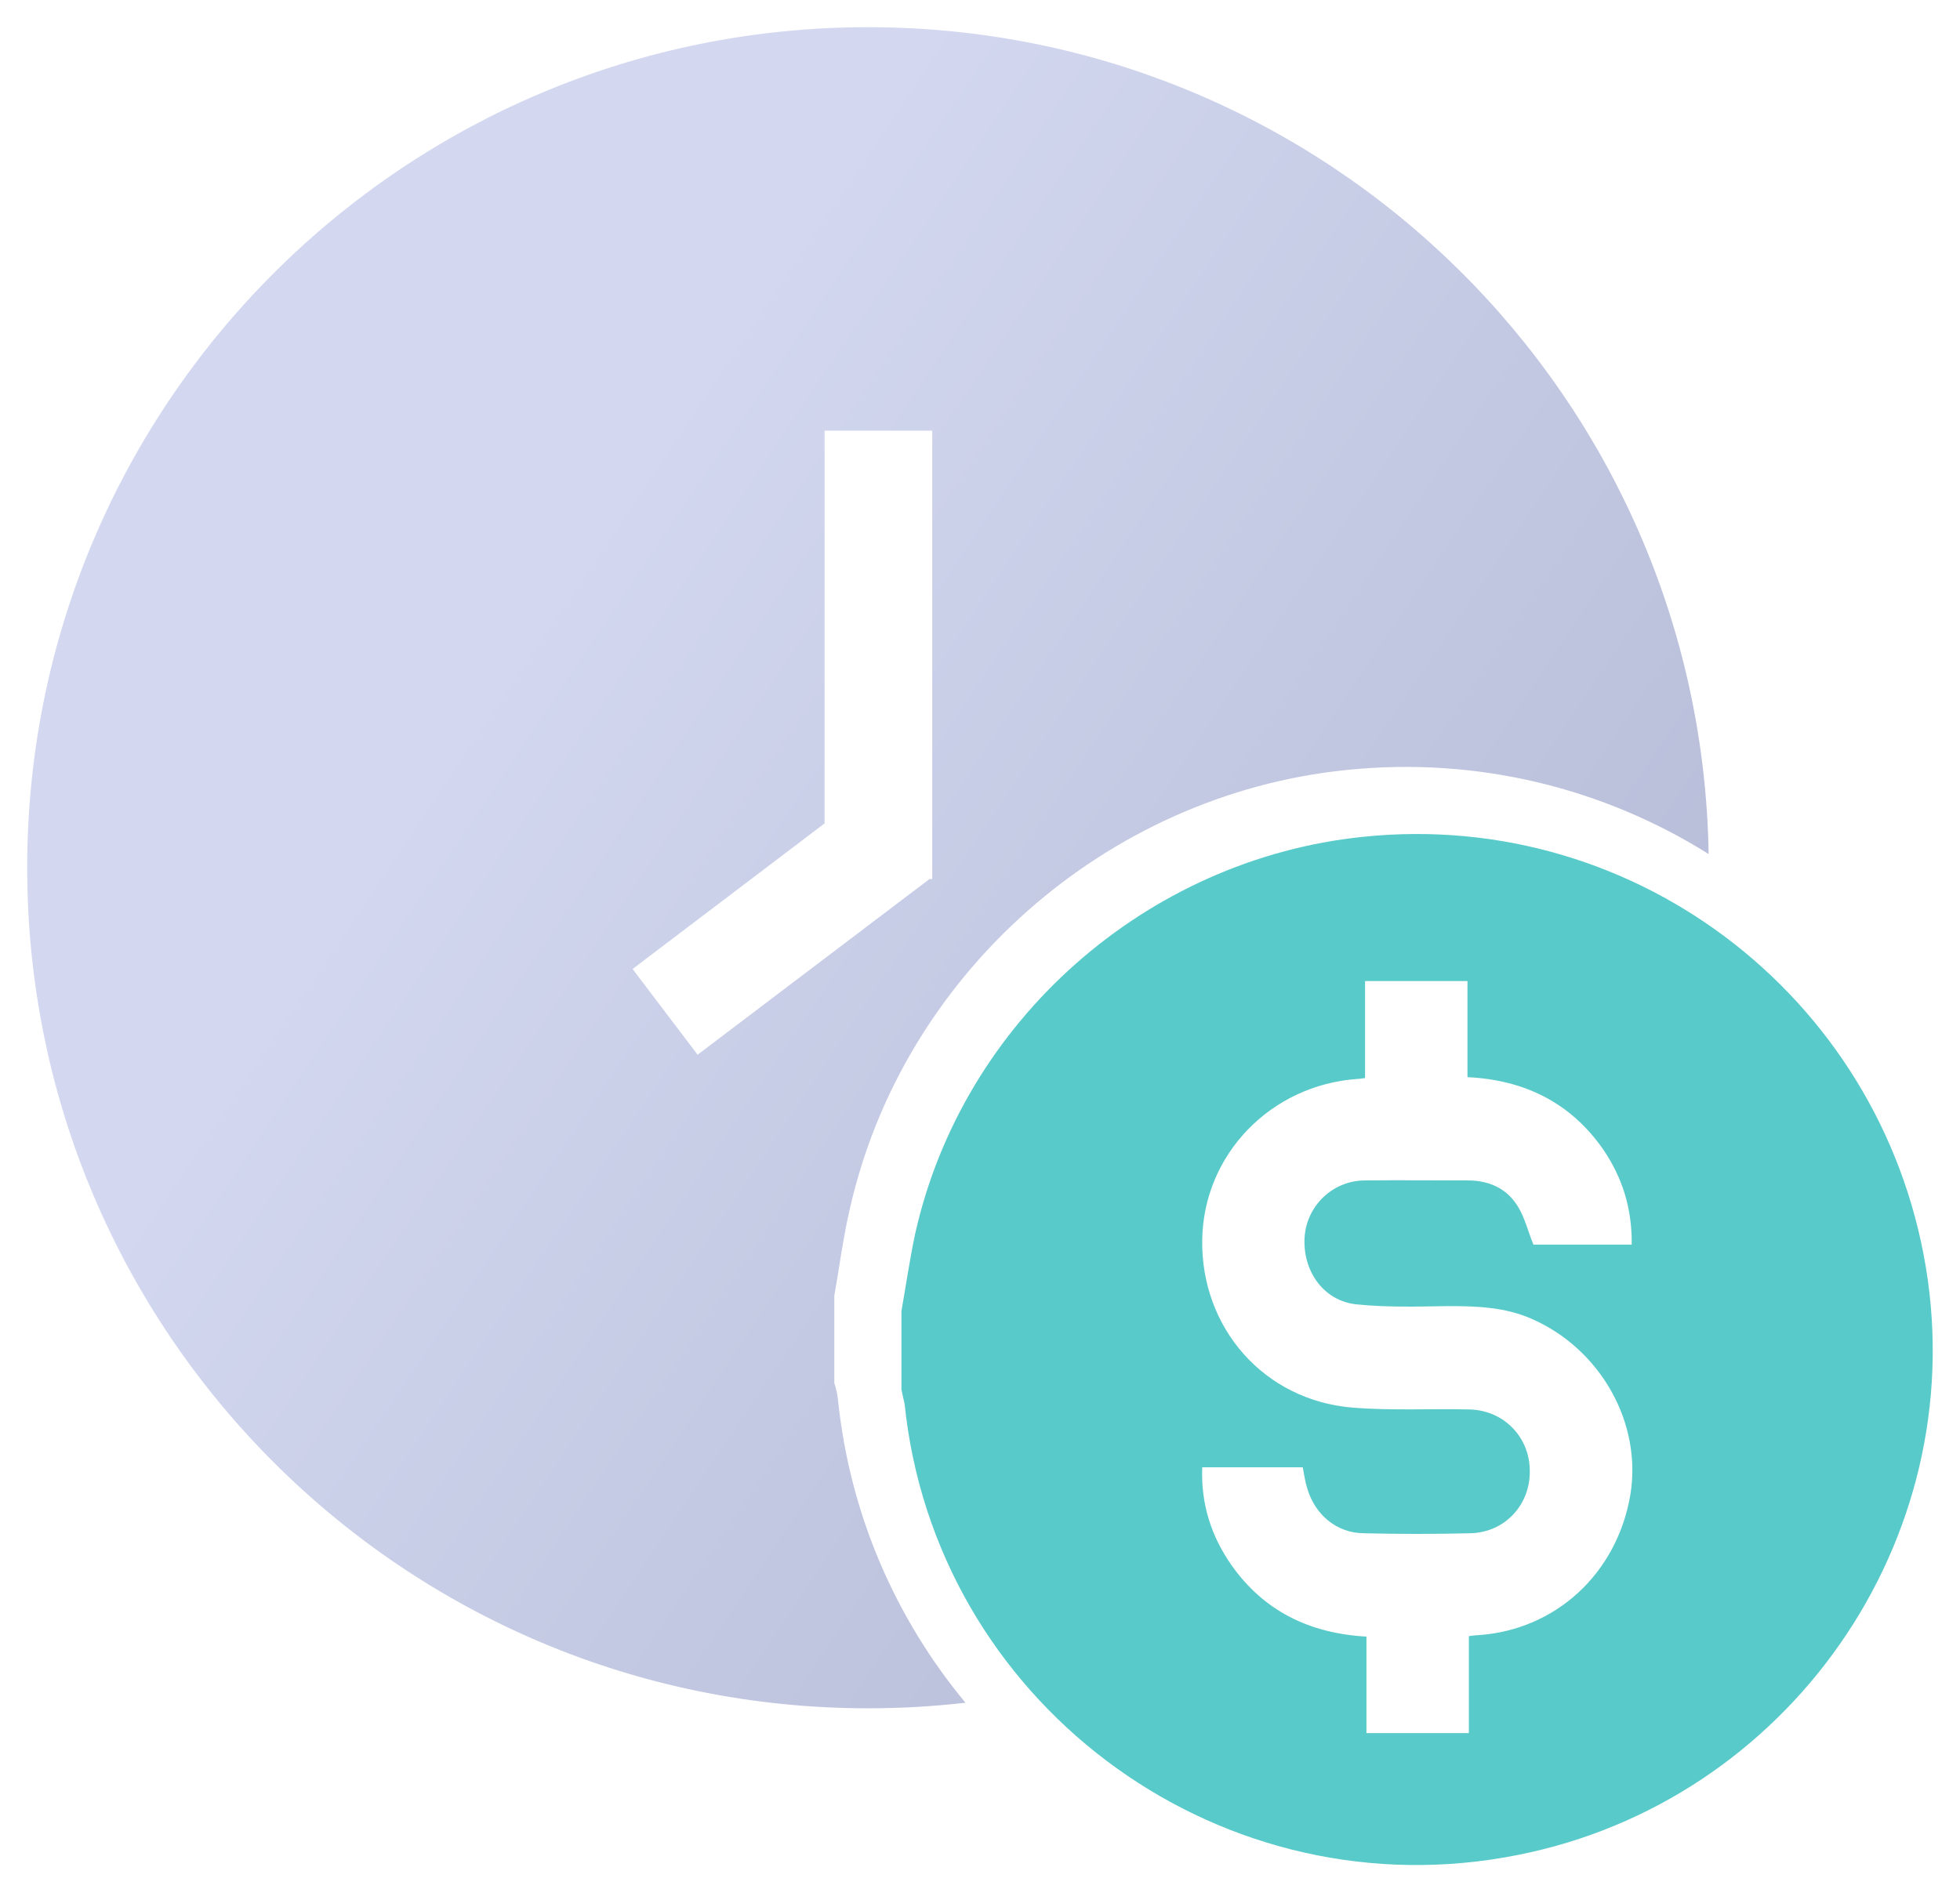 <svg width="24" height="23" viewBox="0 0 24 23" fill="none" xmlns="http://www.w3.org/2000/svg">
<g id="Vector">
<path id="Vector_2" fill-rule="evenodd" clip-rule="evenodd" d="M16.485 9.431C18.099 9.264 19.643 9.658 20.922 10.46C20.831 4.852 16.258 0.333 10.628 0.333C4.943 0.333 0.333 4.943 0.333 10.628C0.333 16.314 4.943 20.923 10.628 20.923C11.032 20.923 11.43 20.9 11.822 20.855C10.974 19.833 10.406 18.558 10.26 17.136C10.253 17.067 10.235 17 10.216 16.938V15.869C10.237 15.752 10.256 15.633 10.275 15.515C10.312 15.285 10.349 15.053 10.402 14.825C11.044 11.939 13.539 9.733 16.485 9.431ZM10.097 5.275H11.415V10.767H11.374L11.377 10.77L8.542 12.918L7.746 11.868L10.097 10.085V5.275Z" fill="url(#paint0_linear_15223_1517)"/>
<path id="Vector_3" d="M23.607 15.685C23.134 12.3 20.081 9.897 16.693 10.249C14.03 10.522 11.785 12.512 11.205 15.116C11.139 15.428 11.094 15.741 11.038 16.058V17.017C11.049 17.079 11.066 17.14 11.077 17.196C11.45 20.814 14.838 23.373 18.426 22.749C21.769 22.175 24.07 19.03 23.607 15.685ZM19.964 18.305C19.802 19.27 19.05 19.967 18.092 20.028C18.064 20.028 18.036 20.034 17.986 20.039V21.227H16.732V20.045C16.036 20.006 15.479 19.733 15.083 19.175C14.832 18.818 14.704 18.422 14.721 17.971H15.952C15.969 18.06 15.98 18.144 16.008 18.233C16.103 18.551 16.364 18.774 16.693 18.779C17.133 18.79 17.568 18.79 18.008 18.779C18.426 18.768 18.738 18.433 18.732 18.015C18.732 17.603 18.415 17.274 17.997 17.263C17.518 17.252 17.033 17.279 16.559 17.24C15.479 17.151 14.704 16.265 14.721 15.183C14.738 14.14 15.557 13.293 16.615 13.215C16.643 13.215 16.671 13.209 16.715 13.204V12.016H17.969V13.193C18.666 13.226 19.228 13.505 19.624 14.068C19.863 14.414 19.986 14.798 19.98 15.244H18.777C18.71 15.083 18.671 14.91 18.582 14.77C18.454 14.564 18.248 14.464 17.997 14.458C17.562 14.458 17.133 14.453 16.704 14.458C16.314 14.464 16.002 14.77 15.975 15.149C15.947 15.562 16.203 15.93 16.604 15.975C16.977 16.014 17.356 16.003 17.73 15.997C18.081 15.997 18.426 16.008 18.755 16.153C19.596 16.521 20.108 17.424 19.964 18.305Z" fill="#59CACA"/>
</g>
<defs>
<linearGradient id="paint0_linear_15223_1517" x1="22.388" y1="25.357" x2="-17.075" y2="-1.162" gradientUnits="userSpaceOnUse">
<stop stop-color="#A7ACCA"/>
<stop offset="0.486" stop-color="#D3D8F0"/>
</linearGradient>
</defs>
</svg>
